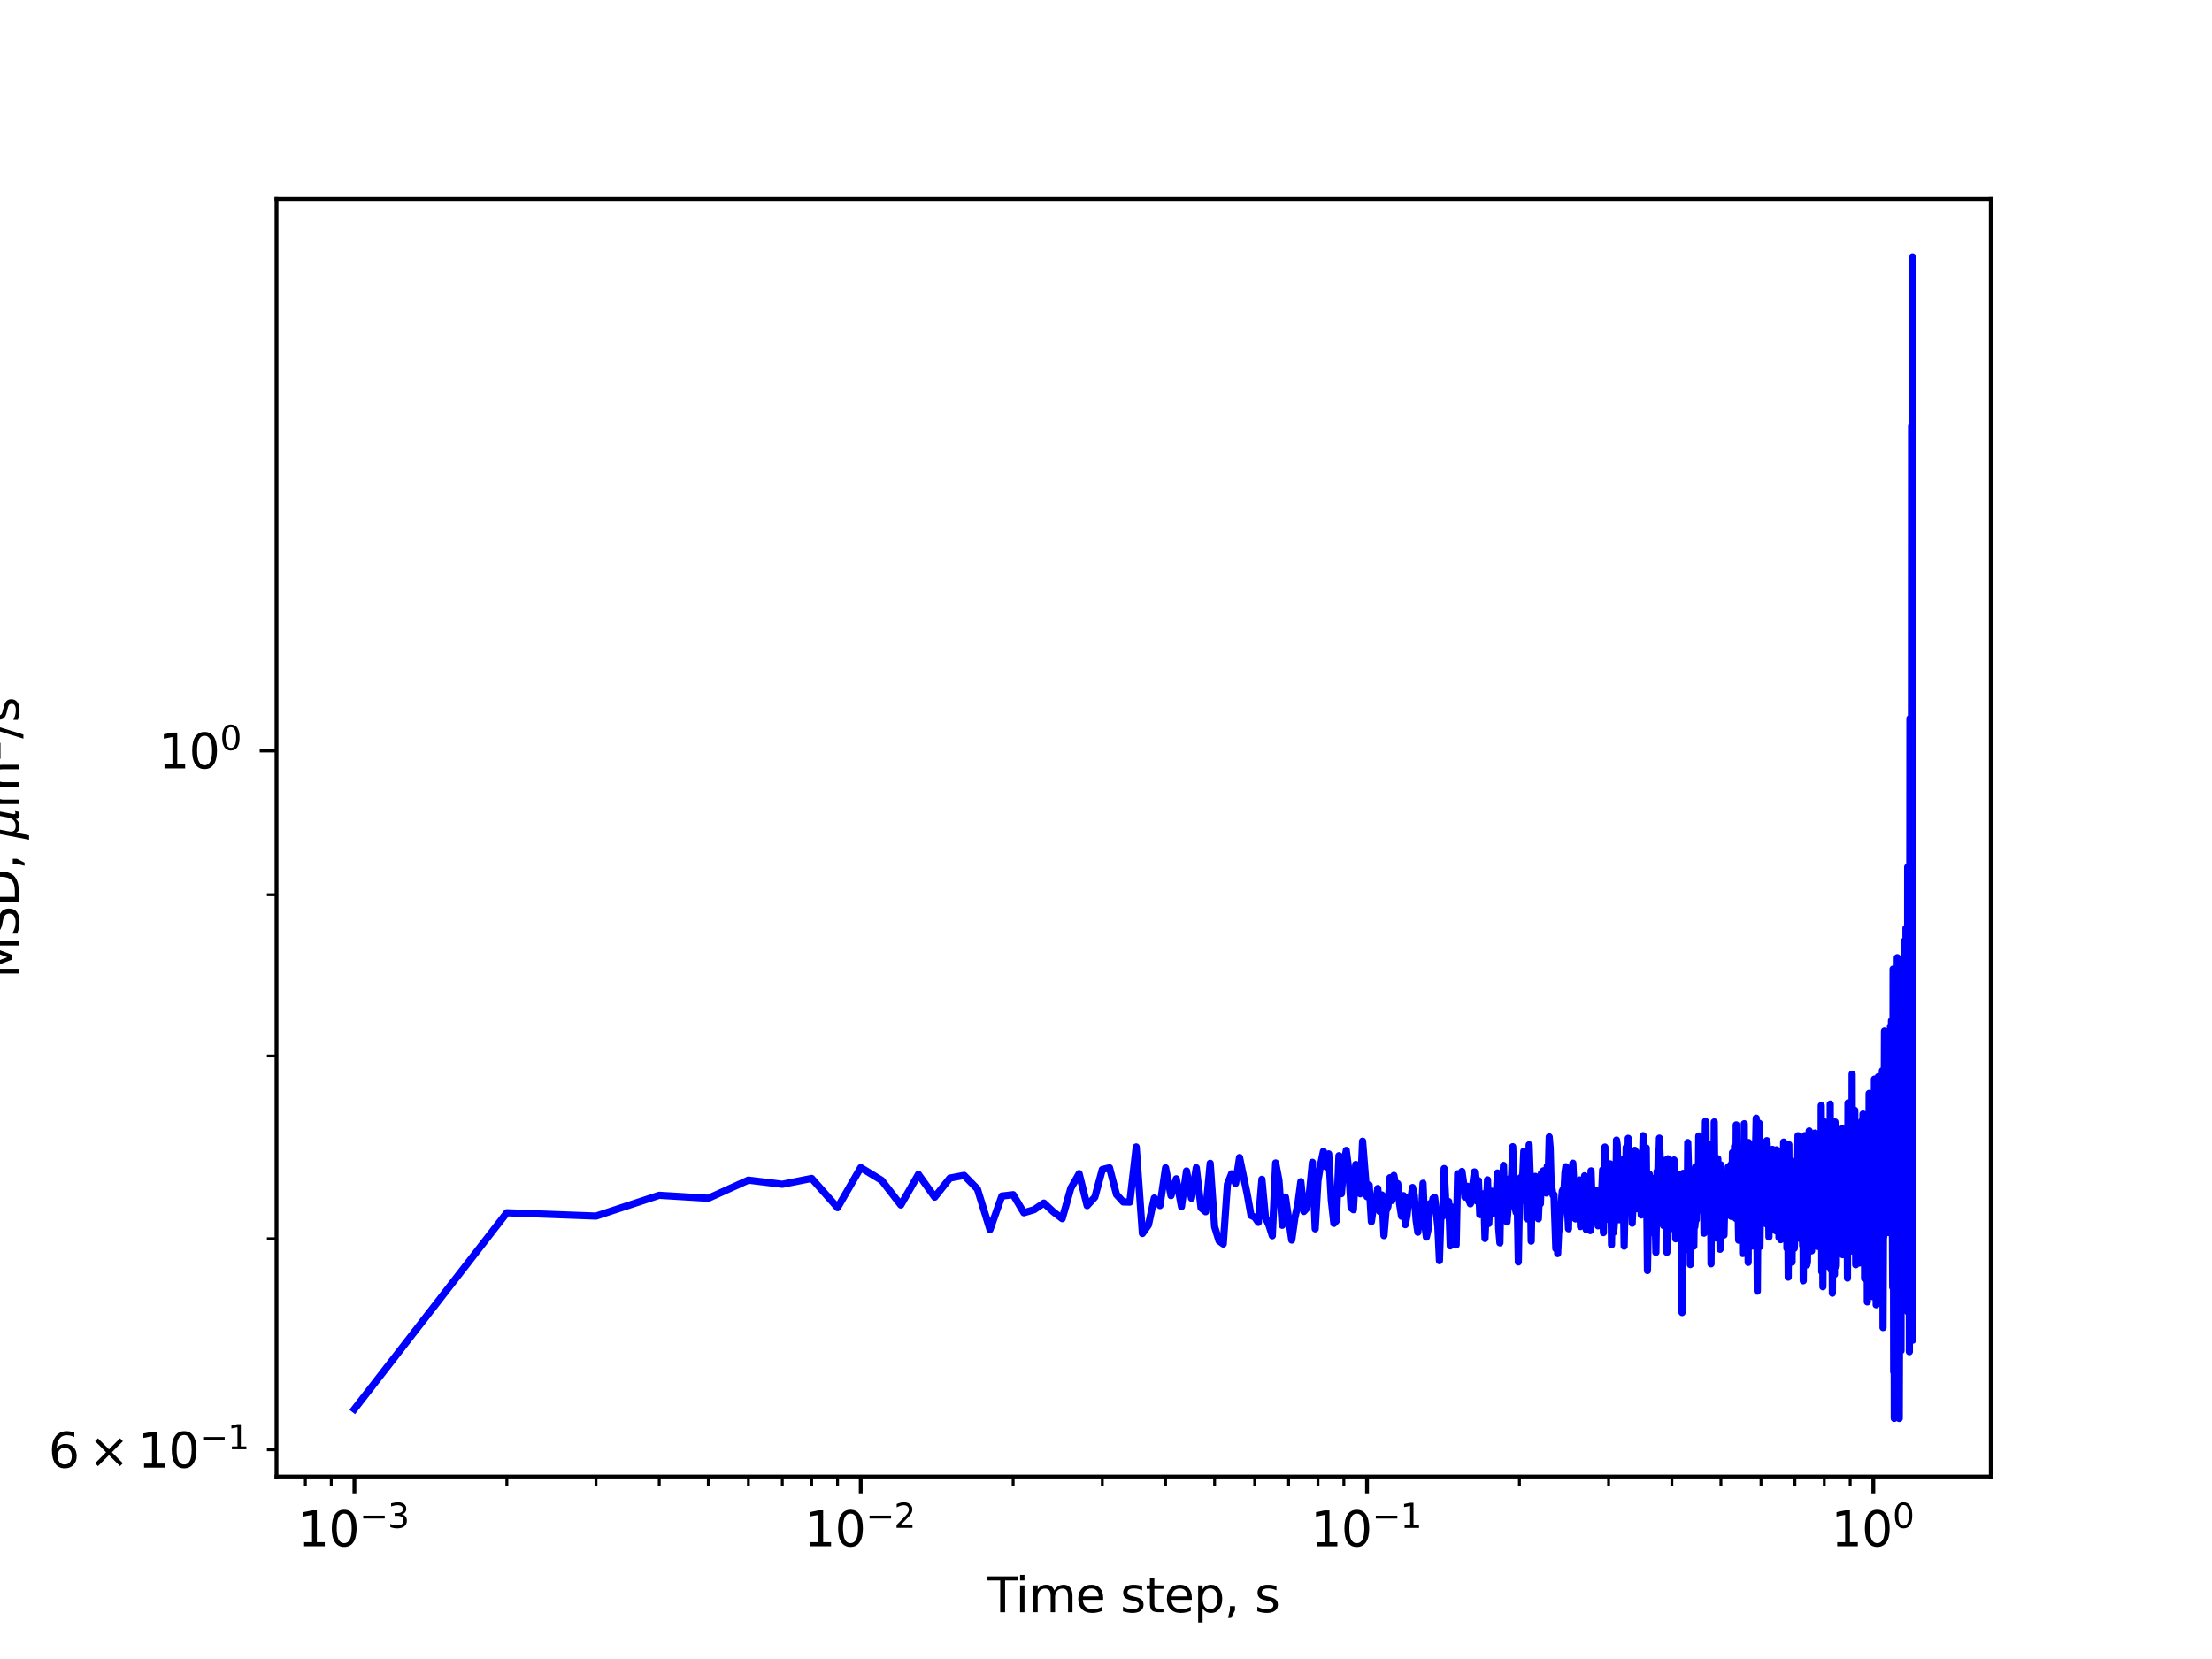 <?xml version="1.0" encoding="utf-8" standalone="no"?>
<!DOCTYPE svg PUBLIC "-//W3C//DTD SVG 1.1//EN"
  "http://www.w3.org/Graphics/SVG/1.1/DTD/svg11.dtd">
<svg xmlns:xlink="http://www.w3.org/1999/xlink" width="460.8pt" height="345.6pt" viewBox="0 0 460.8 345.6" xmlns="http://www.w3.org/2000/svg" version="1.1">
 <defs>
  <style type="text/css">*{stroke-linejoin: round; stroke-linecap: butt}</style>
 </defs>
 <g id="figure_1">
  <g id="patch_1">
   <path d="M 0 345.6 
L 460.8 345.6 
L 460.8 0 
L 0 0 
z
" style="fill: #ffffff"/>
  </g>
  <g id="axes_1">
   <g id="patch_2">
    <path d="M 57.6 307.584 
L 414.72 307.584 
L 414.72 41.472 
L 57.6 41.472 
z
" style="fill: #ffffff"/>
   </g>
   <g id="matplotlib.axis_1">
    <g id="xtick_1">
     <g id="line2d_1">
      <defs>
       <path id="mc38696502a" d="M 0 0 
L 0 3.5 
" style="stroke: #000000; stroke-width: 0.8"/>
      </defs>
      <g>
       <use xlink:href="#mc38696502a" x="73.833" y="307.584" style="stroke: #000000; stroke-width: 0.8"/>
      </g>
     </g>
     <g id="text_1">
      <!-- $\mathdefault{10^{-3}}$ -->
      <g transform="translate(62.083 322.182)scale(0.1 -0.1)">
       <defs>
        <path id="DejaVuSans-31" d="M 794 531 
L 1825 531 
L 1825 4091 
L 703 3866 
L 703 4441 
L 1819 4666 
L 2450 4666 
L 2450 531 
L 3481 531 
L 3481 0 
L 794 0 
L 794 531 
z
" transform="scale(0.016)"/>
        <path id="DejaVuSans-30" d="M 2034 4250 
Q 1547 4250 1301 3770 
Q 1056 3291 1056 2328 
Q 1056 1369 1301 889 
Q 1547 409 2034 409 
Q 2525 409 2770 889 
Q 3016 1369 3016 2328 
Q 3016 3291 2770 3770 
Q 2525 4250 2034 4250 
z
M 2034 4750 
Q 2819 4750 3233 4129 
Q 3647 3509 3647 2328 
Q 3647 1150 3233 529 
Q 2819 -91 2034 -91 
Q 1250 -91 836 529 
Q 422 1150 422 2328 
Q 422 3509 836 4129 
Q 1250 4750 2034 4750 
z
" transform="scale(0.016)"/>
        <path id="DejaVuSans-2212" d="M 678 2272 
L 4684 2272 
L 4684 1741 
L 678 1741 
L 678 2272 
z
" transform="scale(0.016)"/>
        <path id="DejaVuSans-33" d="M 2597 2516 
Q 3050 2419 3304 2112 
Q 3559 1806 3559 1356 
Q 3559 666 3084 287 
Q 2609 -91 1734 -91 
Q 1441 -91 1130 -33 
Q 819 25 488 141 
L 488 750 
Q 750 597 1062 519 
Q 1375 441 1716 441 
Q 2309 441 2620 675 
Q 2931 909 2931 1356 
Q 2931 1769 2642 2001 
Q 2353 2234 1838 2234 
L 1294 2234 
L 1294 2753 
L 1863 2753 
Q 2328 2753 2575 2939 
Q 2822 3125 2822 3475 
Q 2822 3834 2567 4026 
Q 2313 4219 1838 4219 
Q 1578 4219 1281 4162 
Q 984 4106 628 3988 
L 628 4550 
Q 988 4650 1302 4700 
Q 1616 4750 1894 4750 
Q 2613 4750 3031 4423 
Q 3450 4097 3450 3541 
Q 3450 3153 3228 2886 
Q 3006 2619 2597 2516 
z
" transform="scale(0.016)"/>
       </defs>
       <use xlink:href="#DejaVuSans-31" transform="translate(0 0.766)"/>
       <use xlink:href="#DejaVuSans-30" transform="translate(63.623 0.766)"/>
       <use xlink:href="#DejaVuSans-2212" transform="translate(128.203 39.047)scale(0.7)"/>
       <use xlink:href="#DejaVuSans-33" transform="translate(186.855 39.047)scale(0.7)"/>
      </g>
     </g>
    </g>
    <g id="xtick_2">
     <g id="line2d_2">
      <g>
       <use xlink:href="#mc38696502a" x="179.305" y="307.584" style="stroke: #000000; stroke-width: 0.8"/>
      </g>
     </g>
     <g id="text_2">
      <!-- $\mathdefault{10^{-2}}$ -->
      <g transform="translate(167.555 322.182)scale(0.1 -0.1)">
       <defs>
        <path id="DejaVuSans-32" d="M 1228 531 
L 3431 531 
L 3431 0 
L 469 0 
L 469 531 
Q 828 903 1448 1529 
Q 2069 2156 2228 2338 
Q 2531 2678 2651 2914 
Q 2772 3150 2772 3378 
Q 2772 3750 2511 3984 
Q 2250 4219 1831 4219 
Q 1534 4219 1204 4116 
Q 875 4013 500 3803 
L 500 4441 
Q 881 4594 1212 4672 
Q 1544 4750 1819 4750 
Q 2544 4750 2975 4387 
Q 3406 4025 3406 3419 
Q 3406 3131 3298 2873 
Q 3191 2616 2906 2266 
Q 2828 2175 2409 1742 
Q 1991 1309 1228 531 
z
" transform="scale(0.016)"/>
       </defs>
       <use xlink:href="#DejaVuSans-31" transform="translate(0 0.766)"/>
       <use xlink:href="#DejaVuSans-30" transform="translate(63.623 0.766)"/>
       <use xlink:href="#DejaVuSans-2212" transform="translate(128.203 39.047)scale(0.7)"/>
       <use xlink:href="#DejaVuSans-32" transform="translate(186.855 39.047)scale(0.7)"/>
      </g>
     </g>
    </g>
    <g id="xtick_3">
     <g id="line2d_3">
      <g>
       <use xlink:href="#mc38696502a" x="284.778" y="307.584" style="stroke: #000000; stroke-width: 0.8"/>
      </g>
     </g>
     <g id="text_3">
      <!-- $\mathdefault{10^{-1}}$ -->
      <g transform="translate(273.028 322.182)scale(0.1 -0.1)">
       <use xlink:href="#DejaVuSans-31" transform="translate(0 0.684)"/>
       <use xlink:href="#DejaVuSans-30" transform="translate(63.623 0.684)"/>
       <use xlink:href="#DejaVuSans-2212" transform="translate(128.203 38.966)scale(0.7)"/>
       <use xlink:href="#DejaVuSans-31" transform="translate(186.855 38.966)scale(0.7)"/>
      </g>
     </g>
    </g>
    <g id="xtick_4">
     <g id="line2d_4">
      <g>
       <use xlink:href="#mc38696502a" x="390.25" y="307.584" style="stroke: #000000; stroke-width: 0.8"/>
      </g>
     </g>
     <g id="text_4">
      <!-- $\mathdefault{10^{0}}$ -->
      <g transform="translate(381.45 322.182)scale(0.1 -0.1)">
       <use xlink:href="#DejaVuSans-31" transform="translate(0 0.766)"/>
       <use xlink:href="#DejaVuSans-30" transform="translate(63.623 0.766)"/>
       <use xlink:href="#DejaVuSans-30" transform="translate(128.203 39.047)scale(0.7)"/>
      </g>
     </g>
    </g>
    <g id="xtick_5">
     <g id="line2d_5">
      <defs>
       <path id="m301da1e409" d="M 0 0 
L 0 2 
" style="stroke: #000000; stroke-width: 0.6"/>
      </defs>
      <g>
       <use xlink:href="#m301da1e409" x="63.611" y="307.584" style="stroke: #000000; stroke-width: 0.6"/>
      </g>
     </g>
    </g>
    <g id="xtick_6">
     <g id="line2d_6">
      <g>
       <use xlink:href="#m301da1e409" x="69.007" y="307.584" style="stroke: #000000; stroke-width: 0.6"/>
      </g>
     </g>
    </g>
    <g id="xtick_7">
     <g id="line2d_7">
      <g>
       <use xlink:href="#m301da1e409" x="105.583" y="307.584" style="stroke: #000000; stroke-width: 0.6"/>
      </g>
     </g>
    </g>
    <g id="xtick_8">
     <g id="line2d_8">
      <g>
       <use xlink:href="#m301da1e409" x="124.156" y="307.584" style="stroke: #000000; stroke-width: 0.6"/>
      </g>
     </g>
    </g>
    <g id="xtick_9">
     <g id="line2d_9">
      <g>
       <use xlink:href="#m301da1e409" x="137.334" y="307.584" style="stroke: #000000; stroke-width: 0.6"/>
      </g>
     </g>
    </g>
    <g id="xtick_10">
     <g id="line2d_10">
      <g>
       <use xlink:href="#m301da1e409" x="147.555" y="307.584" style="stroke: #000000; stroke-width: 0.6"/>
      </g>
     </g>
    </g>
    <g id="xtick_11">
     <g id="line2d_11">
      <g>
       <use xlink:href="#m301da1e409" x="155.906" y="307.584" style="stroke: #000000; stroke-width: 0.6"/>
      </g>
     </g>
    </g>
    <g id="xtick_12">
     <g id="line2d_12">
      <g>
       <use xlink:href="#m301da1e409" x="162.967" y="307.584" style="stroke: #000000; stroke-width: 0.6"/>
      </g>
     </g>
    </g>
    <g id="xtick_13">
     <g id="line2d_13">
      <g>
       <use xlink:href="#m301da1e409" x="169.084" y="307.584" style="stroke: #000000; stroke-width: 0.6"/>
      </g>
     </g>
    </g>
    <g id="xtick_14">
     <g id="line2d_14">
      <g>
       <use xlink:href="#m301da1e409" x="174.479" y="307.584" style="stroke: #000000; stroke-width: 0.6"/>
      </g>
     </g>
    </g>
    <g id="xtick_15">
     <g id="line2d_15">
      <g>
       <use xlink:href="#m301da1e409" x="211.056" y="307.584" style="stroke: #000000; stroke-width: 0.6"/>
      </g>
     </g>
    </g>
    <g id="xtick_16">
     <g id="line2d_16">
      <g>
       <use xlink:href="#m301da1e409" x="229.629" y="307.584" style="stroke: #000000; stroke-width: 0.6"/>
      </g>
     </g>
    </g>
    <g id="xtick_17">
     <g id="line2d_17">
      <g>
       <use xlink:href="#m301da1e409" x="242.806" y="307.584" style="stroke: #000000; stroke-width: 0.6"/>
      </g>
     </g>
    </g>
    <g id="xtick_18">
     <g id="line2d_18">
      <g>
       <use xlink:href="#m301da1e409" x="253.027" y="307.584" style="stroke: #000000; stroke-width: 0.6"/>
      </g>
     </g>
    </g>
    <g id="xtick_19">
     <g id="line2d_19">
      <g>
       <use xlink:href="#m301da1e409" x="261.379" y="307.584" style="stroke: #000000; stroke-width: 0.6"/>
      </g>
     </g>
    </g>
    <g id="xtick_20">
     <g id="line2d_20">
      <g>
       <use xlink:href="#m301da1e409" x="268.44" y="307.584" style="stroke: #000000; stroke-width: 0.6"/>
      </g>
     </g>
    </g>
    <g id="xtick_21">
     <g id="line2d_21">
      <g>
       <use xlink:href="#m301da1e409" x="274.557" y="307.584" style="stroke: #000000; stroke-width: 0.6"/>
      </g>
     </g>
    </g>
    <g id="xtick_22">
     <g id="line2d_22">
      <g>
       <use xlink:href="#m301da1e409" x="279.952" y="307.584" style="stroke: #000000; stroke-width: 0.6"/>
      </g>
     </g>
    </g>
    <g id="xtick_23">
     <g id="line2d_23">
      <g>
       <use xlink:href="#m301da1e409" x="316.528" y="307.584" style="stroke: #000000; stroke-width: 0.6"/>
      </g>
     </g>
    </g>
    <g id="xtick_24">
     <g id="line2d_24">
      <g>
       <use xlink:href="#m301da1e409" x="335.101" y="307.584" style="stroke: #000000; stroke-width: 0.6"/>
      </g>
     </g>
    </g>
    <g id="xtick_25">
     <g id="line2d_25">
      <g>
       <use xlink:href="#m301da1e409" x="348.279" y="307.584" style="stroke: #000000; stroke-width: 0.6"/>
      </g>
     </g>
    </g>
    <g id="xtick_26">
     <g id="line2d_26">
      <g>
       <use xlink:href="#m301da1e409" x="358.5" y="307.584" style="stroke: #000000; stroke-width: 0.6"/>
      </g>
     </g>
    </g>
    <g id="xtick_27">
     <g id="line2d_27">
      <g>
       <use xlink:href="#m301da1e409" x="366.852" y="307.584" style="stroke: #000000; stroke-width: 0.6"/>
      </g>
     </g>
    </g>
    <g id="xtick_28">
     <g id="line2d_28">
      <g>
       <use xlink:href="#m301da1e409" x="373.913" y="307.584" style="stroke: #000000; stroke-width: 0.6"/>
      </g>
     </g>
    </g>
    <g id="xtick_29">
     <g id="line2d_29">
      <g>
       <use xlink:href="#m301da1e409" x="380.029" y="307.584" style="stroke: #000000; stroke-width: 0.6"/>
      </g>
     </g>
    </g>
    <g id="xtick_30">
     <g id="line2d_30">
      <g>
       <use xlink:href="#m301da1e409" x="385.424" y="307.584" style="stroke: #000000; stroke-width: 0.6"/>
      </g>
     </g>
    </g>
    <g id="text_5">
     <!-- Time step, s -->
     <g transform="translate(205.739 335.861)scale(0.1 -0.1)">
      <defs>
       <path id="DejaVuSans-54" d="M -19 4666 
L 3928 4666 
L 3928 4134 
L 2272 4134 
L 2272 0 
L 1638 0 
L 1638 4134 
L -19 4134 
L -19 4666 
z
" transform="scale(0.016)"/>
       <path id="DejaVuSans-69" d="M 603 3500 
L 1178 3500 
L 1178 0 
L 603 0 
L 603 3500 
z
M 603 4863 
L 1178 4863 
L 1178 4134 
L 603 4134 
L 603 4863 
z
" transform="scale(0.016)"/>
       <path id="DejaVuSans-6d" d="M 3328 2828 
Q 3544 3216 3844 3400 
Q 4144 3584 4550 3584 
Q 5097 3584 5394 3201 
Q 5691 2819 5691 2113 
L 5691 0 
L 5113 0 
L 5113 2094 
Q 5113 2597 4934 2840 
Q 4756 3084 4391 3084 
Q 3944 3084 3684 2787 
Q 3425 2491 3425 1978 
L 3425 0 
L 2847 0 
L 2847 2094 
Q 2847 2600 2669 2842 
Q 2491 3084 2119 3084 
Q 1678 3084 1418 2786 
Q 1159 2488 1159 1978 
L 1159 0 
L 581 0 
L 581 3500 
L 1159 3500 
L 1159 2956 
Q 1356 3278 1631 3431 
Q 1906 3584 2284 3584 
Q 2666 3584 2933 3390 
Q 3200 3197 3328 2828 
z
" transform="scale(0.016)"/>
       <path id="DejaVuSans-65" d="M 3597 1894 
L 3597 1613 
L 953 1613 
Q 991 1019 1311 708 
Q 1631 397 2203 397 
Q 2534 397 2845 478 
Q 3156 559 3463 722 
L 3463 178 
Q 3153 47 2828 -22 
Q 2503 -91 2169 -91 
Q 1331 -91 842 396 
Q 353 884 353 1716 
Q 353 2575 817 3079 
Q 1281 3584 2069 3584 
Q 2775 3584 3186 3129 
Q 3597 2675 3597 1894 
z
M 3022 2063 
Q 3016 2534 2758 2815 
Q 2500 3097 2075 3097 
Q 1594 3097 1305 2825 
Q 1016 2553 972 2059 
L 3022 2063 
z
" transform="scale(0.016)"/>
       <path id="DejaVuSans-20" transform="scale(0.016)"/>
       <path id="DejaVuSans-73" d="M 2834 3397 
L 2834 2853 
Q 2591 2978 2328 3040 
Q 2066 3103 1784 3103 
Q 1356 3103 1142 2972 
Q 928 2841 928 2578 
Q 928 2378 1081 2264 
Q 1234 2150 1697 2047 
L 1894 2003 
Q 2506 1872 2764 1633 
Q 3022 1394 3022 966 
Q 3022 478 2636 193 
Q 2250 -91 1575 -91 
Q 1294 -91 989 -36 
Q 684 19 347 128 
L 347 722 
Q 666 556 975 473 
Q 1284 391 1588 391 
Q 1994 391 2212 530 
Q 2431 669 2431 922 
Q 2431 1156 2273 1281 
Q 2116 1406 1581 1522 
L 1381 1569 
Q 847 1681 609 1914 
Q 372 2147 372 2553 
Q 372 3047 722 3315 
Q 1072 3584 1716 3584 
Q 2034 3584 2315 3537 
Q 2597 3491 2834 3397 
z
" transform="scale(0.016)"/>
       <path id="DejaVuSans-74" d="M 1172 4494 
L 1172 3500 
L 2356 3500 
L 2356 3053 
L 1172 3053 
L 1172 1153 
Q 1172 725 1289 603 
Q 1406 481 1766 481 
L 2356 481 
L 2356 0 
L 1766 0 
Q 1100 0 847 248 
Q 594 497 594 1153 
L 594 3053 
L 172 3053 
L 172 3500 
L 594 3500 
L 594 4494 
L 1172 4494 
z
" transform="scale(0.016)"/>
       <path id="DejaVuSans-70" d="M 1159 525 
L 1159 -1331 
L 581 -1331 
L 581 3500 
L 1159 3500 
L 1159 2969 
Q 1341 3281 1617 3432 
Q 1894 3584 2278 3584 
Q 2916 3584 3314 3078 
Q 3713 2572 3713 1747 
Q 3713 922 3314 415 
Q 2916 -91 2278 -91 
Q 1894 -91 1617 61 
Q 1341 213 1159 525 
z
M 3116 1747 
Q 3116 2381 2855 2742 
Q 2594 3103 2138 3103 
Q 1681 3103 1420 2742 
Q 1159 2381 1159 1747 
Q 1159 1113 1420 752 
Q 1681 391 2138 391 
Q 2594 391 2855 752 
Q 3116 1113 3116 1747 
z
" transform="scale(0.016)"/>
       <path id="DejaVuSans-2c" d="M 750 794 
L 1409 794 
L 1409 256 
L 897 -744 
L 494 -744 
L 750 256 
L 750 794 
z
" transform="scale(0.016)"/>
      </defs>
      <use xlink:href="#DejaVuSans-54"/>
      <use xlink:href="#DejaVuSans-69" x="57.959"/>
      <use xlink:href="#DejaVuSans-6d" x="85.742"/>
      <use xlink:href="#DejaVuSans-65" x="183.154"/>
      <use xlink:href="#DejaVuSans-20" x="244.678"/>
      <use xlink:href="#DejaVuSans-73" x="276.465"/>
      <use xlink:href="#DejaVuSans-74" x="328.564"/>
      <use xlink:href="#DejaVuSans-65" x="367.773"/>
      <use xlink:href="#DejaVuSans-70" x="429.297"/>
      <use xlink:href="#DejaVuSans-2c" x="492.773"/>
      <use xlink:href="#DejaVuSans-20" x="524.561"/>
      <use xlink:href="#DejaVuSans-73" x="556.348"/>
     </g>
    </g>
   </g>
   <g id="matplotlib.axis_2">
    <g id="ytick_1">
     <g id="line2d_31">
      <defs>
       <path id="ma14bb80395" d="M 0 0 
L -3.5 0 
" style="stroke: #000000; stroke-width: 0.8"/>
      </defs>
      <g>
       <use xlink:href="#ma14bb80395" x="57.6" y="156.349" style="stroke: #000000; stroke-width: 0.8"/>
      </g>
     </g>
     <g id="text_6">
      <!-- $\mathdefault{10^{0}}$ -->
      <g transform="translate(33 160.149)scale(0.1 -0.1)">
       <use xlink:href="#DejaVuSans-31" transform="translate(0 0.766)"/>
       <use xlink:href="#DejaVuSans-30" transform="translate(63.623 0.766)"/>
       <use xlink:href="#DejaVuSans-30" transform="translate(128.203 39.047)scale(0.7)"/>
      </g>
     </g>
    </g>
    <g id="ytick_2">
     <g id="line2d_32">
      <defs>
       <path id="med57ba4983" d="M 0 0 
L -2 0 
" style="stroke: #000000; stroke-width: 0.6"/>
      </defs>
      <g>
       <use xlink:href="#med57ba4983" x="57.6" y="302.003" style="stroke: #000000; stroke-width: 0.6"/>
      </g>
     </g>
     <g id="text_7">
      <!-- $\mathdefault{6\times10^{-1}}$ -->
      <g transform="translate(10.1 305.802)scale(0.1 -0.1)">
       <defs>
        <path id="DejaVuSans-36" d="M 2113 2584 
Q 1688 2584 1439 2293 
Q 1191 2003 1191 1497 
Q 1191 994 1439 701 
Q 1688 409 2113 409 
Q 2538 409 2786 701 
Q 3034 994 3034 1497 
Q 3034 2003 2786 2293 
Q 2538 2584 2113 2584 
z
M 3366 4563 
L 3366 3988 
Q 3128 4100 2886 4159 
Q 2644 4219 2406 4219 
Q 1781 4219 1451 3797 
Q 1122 3375 1075 2522 
Q 1259 2794 1537 2939 
Q 1816 3084 2150 3084 
Q 2853 3084 3261 2657 
Q 3669 2231 3669 1497 
Q 3669 778 3244 343 
Q 2819 -91 2113 -91 
Q 1303 -91 875 529 
Q 447 1150 447 2328 
Q 447 3434 972 4092 
Q 1497 4750 2381 4750 
Q 2619 4750 2861 4703 
Q 3103 4656 3366 4563 
z
" transform="scale(0.016)"/>
        <path id="DejaVuSans-d7" d="M 4488 3438 
L 3059 2003 
L 4488 575 
L 4116 197 
L 2681 1631 
L 1247 197 
L 878 575 
L 2303 2003 
L 878 3438 
L 1247 3816 
L 2681 2381 
L 4116 3816 
L 4488 3438 
z
" transform="scale(0.016)"/>
       </defs>
       <use xlink:href="#DejaVuSans-36" transform="translate(0 0.684)"/>
       <use xlink:href="#DejaVuSans-d7" transform="translate(83.105 0.684)"/>
       <use xlink:href="#DejaVuSans-31" transform="translate(186.377 0.684)"/>
       <use xlink:href="#DejaVuSans-30" transform="translate(250 0.684)"/>
       <use xlink:href="#DejaVuSans-2212" transform="translate(314.58 38.966)scale(0.7)"/>
       <use xlink:href="#DejaVuSans-31" transform="translate(373.232 38.966)scale(0.7)"/>
      </g>
     </g>
    </g>
    <g id="ytick_3">
     <g id="line2d_33">
      <g>
       <use xlink:href="#med57ba4983" x="57.6" y="258.049" style="stroke: #000000; stroke-width: 0.6"/>
      </g>
     </g>
    </g>
    <g id="ytick_4">
     <g id="line2d_34">
      <g>
       <use xlink:href="#med57ba4983" x="57.6" y="219.975" style="stroke: #000000; stroke-width: 0.6"/>
      </g>
     </g>
    </g>
    <g id="ytick_5">
     <g id="line2d_35">
      <g>
       <use xlink:href="#med57ba4983" x="57.6" y="186.391" style="stroke: #000000; stroke-width: 0.6"/>
      </g>
     </g>
    </g>
    <g id="text_8">
     <!-- MSD, ${\mu}$m${^2}$/s -->
     <g transform="translate(4 203.828)rotate(-90)scale(0.1 -0.1)">
      <defs>
       <path id="DejaVuSans-4d" d="M 628 4666 
L 1569 4666 
L 2759 1491 
L 3956 4666 
L 4897 4666 
L 4897 0 
L 4281 0 
L 4281 4097 
L 3078 897 
L 2444 897 
L 1241 4097 
L 1241 0 
L 628 0 
L 628 4666 
z
" transform="scale(0.016)"/>
       <path id="DejaVuSans-53" d="M 3425 4513 
L 3425 3897 
Q 3066 4069 2747 4153 
Q 2428 4238 2131 4238 
Q 1616 4238 1336 4038 
Q 1056 3838 1056 3469 
Q 1056 3159 1242 3001 
Q 1428 2844 1947 2747 
L 2328 2669 
Q 3034 2534 3370 2195 
Q 3706 1856 3706 1288 
Q 3706 609 3251 259 
Q 2797 -91 1919 -91 
Q 1588 -91 1214 -16 
Q 841 59 441 206 
L 441 856 
Q 825 641 1194 531 
Q 1563 422 1919 422 
Q 2459 422 2753 634 
Q 3047 847 3047 1241 
Q 3047 1584 2836 1778 
Q 2625 1972 2144 2069 
L 1759 2144 
Q 1053 2284 737 2584 
Q 422 2884 422 3419 
Q 422 4038 858 4394 
Q 1294 4750 2059 4750 
Q 2388 4750 2728 4690 
Q 3069 4631 3425 4513 
z
" transform="scale(0.016)"/>
       <path id="DejaVuSans-44" d="M 1259 4147 
L 1259 519 
L 2022 519 
Q 2988 519 3436 956 
Q 3884 1394 3884 2338 
Q 3884 3275 3436 3711 
Q 2988 4147 2022 4147 
L 1259 4147 
z
M 628 4666 
L 1925 4666 
Q 3281 4666 3915 4102 
Q 4550 3538 4550 2338 
Q 4550 1131 3912 565 
Q 3275 0 1925 0 
L 628 0 
L 628 4666 
z
" transform="scale(0.016)"/>
       <path id="DejaVuSans-Oblique-3bc" d="M -84 -1331 
L 856 3500 
L 1434 3500 
L 1009 1322 
Q 997 1256 987 1175 
Q 978 1094 978 1013 
Q 978 722 1161 565 
Q 1344 409 1684 409 
Q 2147 409 2431 671 
Q 2716 934 2816 1459 
L 3213 3500 
L 3788 3500 
L 3266 809 
Q 3253 750 3248 706 
Q 3244 663 3244 628 
Q 3244 531 3283 486 
Q 3322 441 3406 441 
Q 3438 441 3492 456 
Q 3547 472 3647 513 
L 3559 50 
Q 3422 -19 3297 -55 
Q 3172 -91 3053 -91 
Q 2847 -91 2730 40 
Q 2613 172 2613 403 
Q 2438 153 2195 31 
Q 1953 -91 1625 -91 
Q 1334 -91 1117 43 
Q 900 178 831 397 
L 494 -1331 
L -84 -1331 
z
" transform="scale(0.016)"/>
       <path id="DejaVuSans-2f" d="M 1625 4666 
L 2156 4666 
L 531 -594 
L 0 -594 
L 1625 4666 
z
" transform="scale(0.016)"/>
      </defs>
      <use xlink:href="#DejaVuSans-4d" transform="translate(0 0.766)"/>
      <use xlink:href="#DejaVuSans-53" transform="translate(86.279 0.766)"/>
      <use xlink:href="#DejaVuSans-44" transform="translate(149.756 0.766)"/>
      <use xlink:href="#DejaVuSans-2c" transform="translate(226.758 0.766)"/>
      <use xlink:href="#DejaVuSans-20" transform="translate(258.545 0.766)"/>
      <use xlink:href="#DejaVuSans-Oblique-3bc" transform="translate(290.332 0.766)"/>
      <use xlink:href="#DejaVuSans-6d" transform="translate(353.955 0.766)"/>
      <use xlink:href="#DejaVuSans-32" transform="translate(452.324 39.047)scale(0.7)"/>
      <use xlink:href="#DejaVuSans-2f" transform="translate(499.595 0.766)"/>
      <use xlink:href="#DejaVuSans-73" transform="translate(533.286 0.766)"/>
     </g>
    </g>
   </g>
   <g id="line2d_36">
    <path d="M 73.833 293.541 
L 105.583 252.637 
L 124.156 253.335 
L 137.334 248.999 
L 147.555 249.623 
L 155.906 245.842 
L 162.967 246.707 
L 169.084 245.488 
L 174.479 251.574 
L 179.305 243.236 
L 183.671 245.89 
L 187.657 251.022 
L 191.323 244.633 
L 194.718 249.39 
L 197.878 245.422 
L 200.834 244.856 
L 203.611 247.696 
L 206.23 256.153 
L 208.706 249.163 
L 211.056 248.875 
L 213.291 252.642 
L 215.422 252 
L 217.458 250.623 
L 219.407 252.425 
L 221.277 253.868 
L 223.074 247.528 
L 224.802 244.487 
L 226.468 251.151 
L 228.076 249.388 
L 229.629 243.641 
L 231.131 243.271 
L 232.585 248.839 
L 233.994 250.39 
L 235.362 250.418 
L 236.69 238.926 
L 237.98 256.966 
L 239.235 255.199 
L 240.457 249.578 
L 241.646 251.141 
L 242.806 243.279 
L 243.937 249.068 
L 245.041 245.565 
L 246.119 251.369 
L 247.172 243.94 
L 248.201 249.616 
L 249.208 243.268 
L 250.193 251.601 
L 251.158 252.43 
L 252.102 242.342 
L 253.027 255.552 
L 253.935 258.486 
L 254.824 259.148 
L 255.697 246.704 
L 256.553 244.524 
L 257.393 246.528 
L 258.219 241.132 
L 259.826 248.809 
L 260.609 253.196 
L 261.379 253.561 
L 262.136 254.644 
L 262.881 245.672 
L 263.614 253.638 
L 264.335 255.22 
L 265.045 257.436 
L 265.745 242.262 
L 266.434 245.908 
L 267.112 255.253 
L 267.781 249.363 
L 269.09 258.331 
L 269.73 253.781 
L 270.362 250.875 
L 270.985 246.164 
L 271.6 252.378 
L 272.207 251.706 
L 272.806 248.189 
L 273.397 242.132 
L 273.98 255.993 
L 274.557 246.004 
L 275.126 242.504 
L 275.688 239.843 
L 276.243 243.068 
L 276.791 240.377 
L 277.334 250.01 
L 277.869 254.857 
L 278.399 254.304 
L 278.922 240.76 
L 279.44 248.665 
L 279.952 242.361 
L 280.458 239.648 
L 280.959 243.571 
L 281.454 251.613 
L 281.944 252.011 
L 282.428 242.581 
L 282.908 247.787 
L 283.383 248.691 
L 283.852 237.722 
L 284.778 249.294 
L 285.234 246.881 
L 285.685 254.488 
L 286.132 251.327 
L 286.574 250.4 
L 287.013 247.593 
L 287.447 252.405 
L 287.877 248.925 
L 288.303 257.405 
L 288.725 252.32 
L 289.144 251.317 
L 289.558 245.332 
L 289.969 250.093 
L 290.376 244.858 
L 290.78 247.223 
L 291.18 246.592 
L 291.576 250.884 
L 291.97 253.371 
L 292.359 249.074 
L 292.746 255.118 
L 293.129 253.136 
L 293.509 249.39 
L 293.886 249.918 
L 294.26 247.382 
L 294.631 249.087 
L 294.999 254.162 
L 295.364 256.695 
L 295.726 253.369 
L 296.086 253.249 
L 296.442 246.493 
L 296.796 254.93 
L 297.147 257.71 
L 297.495 256.19 
L 297.841 250.764 
L 298.184 251.469 
L 298.525 249.675 
L 298.863 249.426 
L 299.531 255.597 
L 299.862 262.624 
L 300.19 252.512 
L 300.516 253.41 
L 300.84 243.438 
L 301.162 249.889 
L 301.481 251.611 
L 301.798 250.314 
L 302.113 259.537 
L 302.425 251.438 
L 302.736 257.23 
L 303.044 257.639 
L 303.351 259.344 
L 303.655 244.517 
L 303.957 247.414 
L 304.258 246.794 
L 304.556 244.037 
L 304.853 246.118 
L 305.147 249.365 
L 305.731 247.135 
L 306.02 250.074 
L 306.307 250.776 
L 306.592 250.12 
L 306.876 246.14 
L 307.158 244.132 
L 307.716 250.239 
L 307.993 245.944 
L 308.268 253.038 
L 308.542 249.139 
L 308.814 248.806 
L 309.084 248.678 
L 309.353 258.002 
L 309.885 245.784 
L 310.149 254.867 
L 310.412 248.479 
L 310.673 248.14 
L 310.932 252.841 
L 311.19 248.988 
L 311.447 252.506 
L 311.702 249.207 
L 311.956 244.364 
L 312.208 255.968 
L 312.459 258.908 
L 312.709 245.328 
L 312.957 247.562 
L 313.204 242.771 
L 313.45 250.921 
L 313.694 247.62 
L 313.937 254.557 
L 314.179 251.542 
L 314.419 246.495 
L 314.658 245.387 
L 314.896 245.12 
L 315.133 238.876 
L 315.603 251.444 
L 315.836 252.547 
L 316.068 249.965 
L 316.299 262.884 
L 316.528 249.934 
L 316.757 245.315 
L 316.984 250.168 
L 317.435 239.824 
L 317.659 242.79 
L 317.882 241.411 
L 318.104 253.916 
L 318.325 251.077 
L 318.545 238.473 
L 318.763 244.793 
L 318.981 258.556 
L 319.197 245.878 
L 319.627 253.025 
L 319.841 245.063 
L 320.054 246.569 
L 320.476 253.89 
L 320.685 248.824 
L 320.894 250.769 
L 321.102 244.421 
L 321.309 247.465 
L 321.515 243.905 
L 321.719 246.885 
L 321.923 246.401 
L 322.127 248.533 
L 322.329 242.946 
L 322.53 244.805 
L 322.731 236.831 
L 322.93 239.111 
L 323.129 246.431 
L 323.524 248.991 
L 323.72 248.855 
L 324.11 260.106 
L 324.304 251.596 
L 324.496 261.144 
L 324.689 256.932 
L 324.88 255.473 
L 325.449 248.124 
L 325.637 247.748 
L 325.824 247.906 
L 326.011 244.268 
L 326.197 243.055 
L 326.382 250.483 
L 326.566 252.241 
L 326.75 255.973 
L 326.933 244.307 
L 327.115 244.658 
L 327.296 244.669 
L 327.477 244.815 
L 327.657 242.31 
L 327.836 246.1 
L 328.015 246.063 
L 328.192 253.919 
L 328.37 247.007 
L 328.546 248.433 
L 328.722 246.4 
L 328.897 254.035 
L 329.072 245.809 
L 329.246 255.506 
L 329.419 250.458 
L 329.591 250.951 
L 329.763 255.312 
L 330.105 244.941 
L 330.275 246.05 
L 330.444 256.148 
L 330.949 247.793 
L 331.115 248.161 
L 331.282 256.357 
L 331.447 243.917 
L 331.612 249.061 
L 331.941 251.592 
L 332.104 248.307 
L 332.267 249.306 
L 332.429 247.973 
L 332.591 249.714 
L 332.912 255.361 
L 333.072 252.12 
L 333.231 251.89 
L 333.39 249.791 
L 333.548 251.181 
L 333.863 243.702 
L 334.02 256.777 
L 334.331 238.949 
L 334.641 254.045 
L 334.795 245.759 
L 334.948 246.609 
L 335.254 252.326 
L 335.405 242.445 
L 335.557 246.106 
L 335.708 259.316 
L 335.858 248.692 
L 336.008 250.655 
L 336.158 256.711 
L 336.455 253.1 
L 336.603 251.632 
L 336.751 237.493 
L 336.898 238.433 
L 337.044 245.139 
L 337.19 245.252 
L 337.336 254.1 
L 337.481 244.19 
L 337.626 246.868 
L 337.77 244.173 
L 337.914 244.708 
L 338.057 241.605 
L 338.343 259.603 
L 338.768 239.021 
L 339.049 251.687 
L 339.188 237.129 
L 339.467 249.389 
L 339.605 247.011 
L 339.744 251.426 
L 339.881 249.401 
L 340.019 254.817 
L 340.156 251.628 
L 340.292 242.311 
L 340.428 249.824 
L 340.564 239.637 
L 340.699 247.143 
L 340.834 240.017 
L 340.969 251.802 
L 341.103 244.554 
L 341.237 251.695 
L 341.37 248.067 
L 341.503 249.244 
L 341.636 242.774 
L 341.9 253.106 
L 342.293 236.578 
L 342.553 251.686 
L 342.683 246.643 
L 342.812 253.008 
L 342.941 239.126 
L 343.197 264.676 
L 343.453 249.057 
L 343.58 244.593 
L 343.706 255.817 
L 343.833 248.959 
L 343.959 253.918 
L 344.084 253.337 
L 344.21 245.476 
L 344.459 253.677 
L 344.584 248.899 
L 344.708 257.094 
L 344.831 255.403 
L 344.955 260.897 
L 345.2 244.015 
L 345.322 247.175 
L 345.444 239.765 
L 345.566 242.233 
L 345.687 237.09 
L 346.17 250.036 
L 346.289 251.1 
L 346.409 241.945 
L 346.528 255.299 
L 346.884 241.707 
L 347.236 260.883 
L 347.47 241.399 
L 347.586 256.321 
L 347.818 246.731 
L 347.934 250.259 
L 348.279 241.791 
L 348.507 245.199 
L 348.621 249.401 
L 348.735 241.653 
L 348.848 241.938 
L 349.073 258.07 
L 349.186 245.788 
L 349.41 256.179 
L 349.633 245.46 
L 349.744 253.898 
L 349.855 244.726 
L 349.965 250.153 
L 350.075 249.911 
L 350.185 246.973 
L 350.404 273.431 
L 350.514 266.019 
L 350.623 244.434 
L 350.731 252.358 
L 350.84 251.34 
L 350.948 244.668 
L 351.056 249.389 
L 351.163 245.968 
L 351.271 260.319 
L 351.378 248.625 
L 351.485 250.696 
L 351.591 238.017 
L 351.91 248.986 
L 352.016 249.815 
L 352.121 263.43 
L 352.331 251.797 
L 352.436 256.477 
L 352.54 250.804 
L 352.645 256.1 
L 352.748 243.691 
L 352.852 259.607 
L 352.956 251.864 
L 353.059 255.544 
L 353.162 254.377 
L 353.265 243.034 
L 353.368 254.101 
L 353.572 244.311 
L 353.674 245.975 
L 353.776 250.191 
L 353.877 236.644 
L 354.079 252.105 
L 354.18 237.608 
L 354.481 250.845 
L 354.581 239.663 
L 354.681 249.568 
L 354.78 244.692 
L 354.879 245.64 
L 354.978 256.891 
L 355.274 233.59 
L 355.372 233.798 
L 355.47 246.175 
L 355.568 238.476 
L 355.666 251.895 
L 355.763 240.313 
L 355.86 249.658 
L 355.957 238.372 
L 356.247 248.887 
L 356.343 246.635 
L 356.439 263.276 
L 356.535 251.642 
L 356.63 252.475 
L 356.821 243.679 
L 356.916 251.779 
L 357.01 251.375 
L 357.105 233.72 
L 357.293 254.23 
L 357.387 251.165 
L 357.481 246.898 
L 357.575 257.906 
L 357.668 246.757 
L 357.761 250.594 
L 357.854 241.383 
L 358.04 249.523 
L 358.132 244.182 
L 358.224 248.253 
L 358.316 260.245 
L 358.5 242.673 
L 358.592 248.914 
L 358.683 246.308 
L 358.774 249.818 
L 358.865 246.516 
L 358.956 248.222 
L 359.137 257.286 
L 359.317 249.542 
L 359.497 247.493 
L 359.586 253.212 
L 359.676 246.607 
L 359.765 253.14 
L 359.854 252.024 
L 360.032 243.075 
L 360.12 244.371 
L 360.208 245.242 
L 360.385 251.983 
L 360.56 242.632 
L 360.648 253.399 
L 360.735 245.102 
L 360.822 246.084 
L 360.909 240.1 
L 361.083 252.602 
L 361.255 246.405 
L 361.342 238.776 
L 361.428 242.129 
L 361.514 241.754 
L 361.599 253.818 
L 361.685 234.329 
L 361.77 235.445 
L 361.855 246.29 
L 361.94 244.999 
L 362.195 258.353 
L 362.279 255.506 
L 362.363 245.026 
L 362.615 256.867 
L 362.699 255.171 
L 362.866 244.43 
L 362.949 247.344 
L 363.032 261.133 
L 363.363 234.088 
L 363.445 255.69 
L 363.527 249.524 
L 363.609 253.998 
L 363.773 244.122 
L 363.936 256.036 
L 364.017 248.378 
L 364.179 262.974 
L 364.26 238.005 
L 364.341 245.312 
L 364.422 242.748 
L 364.502 244.501 
L 364.582 256.325 
L 364.662 252.468 
L 364.742 255.714 
L 364.822 244.057 
L 364.902 248.998 
L 364.982 246.46 
L 365.061 259.57 
L 365.14 249.127 
L 365.22 251.648 
L 365.299 246.816 
L 365.456 257.345 
L 365.692 240.188 
L 365.848 232.928 
L 366.082 268.98 
L 366.237 248.056 
L 366.314 252.388 
L 366.391 249.032 
L 366.468 233.981 
L 366.622 259.689 
L 366.852 242.635 
L 366.928 243.74 
L 367.004 243.444 
L 367.156 238.722 
L 367.383 246.724 
L 367.458 238.673 
L 367.534 250.668 
L 367.609 246.72 
L 367.833 241.968 
L 367.908 254.931 
L 368.057 237.616 
L 368.131 238.26 
L 368.205 249.358 
L 368.28 249.275 
L 368.427 251.904 
L 368.501 257.697 
L 368.648 248.522 
L 368.721 251.086 
L 368.795 249.686 
L 368.868 254.201 
L 368.941 253.633 
L 369.014 243.863 
L 369.159 255.604 
L 369.232 239.43 
L 369.304 243.383 
L 369.449 254.809 
L 369.521 252.783 
L 369.593 240.975 
L 369.664 244.331 
L 369.736 251.056 
L 369.879 243.116 
L 369.951 256.404 
L 370.093 239.528 
L 370.235 251.579 
L 370.306 248.909 
L 370.447 255.899 
L 370.518 241.114 
L 370.588 257.79 
L 370.659 254.819 
L 370.729 244.397 
L 370.939 258.244 
L 371.148 240.224 
L 371.217 254.735 
L 371.287 253.454 
L 371.356 256.396 
L 371.563 237.916 
L 371.701 252.487 
L 371.769 245.541 
L 371.838 246.341 
L 371.906 246.113 
L 371.974 255.947 
L 372.043 239.163 
L 372.111 240.957 
L 372.179 246.084 
L 372.247 260.035 
L 372.315 254.511 
L 372.382 246.398 
L 372.517 266.057 
L 372.652 238.443 
L 372.786 261.984 
L 372.853 244.792 
L 372.92 254.778 
L 372.987 255.713 
L 373.121 241.723 
L 373.187 243.573 
L 373.32 262.932 
L 373.452 247.219 
L 373.518 256.252 
L 373.584 245.396 
L 373.65 250.292 
L 373.716 251.097 
L 373.782 260.052 
L 373.847 258.448 
L 373.913 247.973 
L 373.978 248.845 
L 374.043 249.167 
L 374.174 246.431 
L 374.304 253.088 
L 374.368 251.878 
L 374.562 236.59 
L 374.691 257.116 
L 374.755 248.128 
L 374.82 248.319 
L 374.884 245.738 
L 375.012 251.892 
L 375.139 241.964 
L 375.203 258.143 
L 375.267 253.536 
L 375.33 252.664 
L 375.393 247.134 
L 375.52 259.494 
L 375.583 250.309 
L 375.646 266.811 
L 375.709 260.981 
L 375.897 251.439 
L 375.96 236.571 
L 376.023 246.703 
L 376.085 244.562 
L 376.147 253.556 
L 376.21 246.834 
L 376.272 249.453 
L 376.334 248.939 
L 376.396 263.5 
L 376.458 262.26 
L 376.52 263.036 
L 376.889 235.579 
L 377.012 254.7 
L 377.073 253.746 
L 377.256 243.578 
L 377.377 260.578 
L 377.498 245.652 
L 377.68 259.748 
L 377.74 247.1 
L 377.86 259.245 
L 377.92 245.52 
L 377.98 249.698 
L 378.04 251.16 
L 378.1 236.025 
L 378.159 241.385 
L 378.219 244.214 
L 378.278 259.198 
L 378.338 251.999 
L 378.397 246.175 
L 378.456 246.303 
L 378.575 248.057 
L 378.811 259.689 
L 378.987 245.822 
L 379.045 246.834 
L 379.104 244.389 
L 379.162 247.916 
L 379.22 243.567 
L 379.337 252.682 
L 379.395 230.306 
L 379.453 244.981 
L 379.511 264.903 
L 379.569 261.484 
L 379.684 237.965 
L 379.742 268.049 
L 379.8 257.646 
L 379.857 251.87 
L 379.914 233.585 
L 379.972 254.335 
L 380.029 248.083 
L 380.086 240.011 
L 380.144 252.867 
L 380.201 238.492 
L 380.258 248.789 
L 380.315 250.067 
L 380.371 246.471 
L 380.428 255.131 
L 380.485 241.969 
L 380.542 248.824 
L 380.598 263.746 
L 380.711 235.87 
L 380.767 257.944 
L 380.824 253.36 
L 380.992 237.129 
L 381.16 253.741 
L 381.216 255.897 
L 381.272 230.003 
L 381.327 255.532 
L 381.439 264.52 
L 381.55 240.136 
L 381.715 269.402 
L 381.826 251.16 
L 381.881 255.794 
L 381.936 263.193 
L 381.991 246.995 
L 382.045 252.816 
L 382.155 265.493 
L 382.264 233.726 
L 382.319 235.605 
L 382.373 258.778 
L 382.427 244.97 
L 382.536 263.693 
L 382.59 256.386 
L 382.644 255.728 
L 382.752 245.051 
L 382.806 254.085 
L 382.86 252.822 
L 383.021 237.784 
L 383.075 258.108 
L 383.182 257.551 
L 383.235 236.527 
L 383.289 245.752 
L 383.342 243.909 
L 383.501 255.378 
L 383.554 249.663 
L 383.766 235.121 
L 383.871 261.377 
L 383.924 244.946 
L 383.977 257.144 
L 384.082 249.386 
L 384.134 251.716 
L 384.186 243.838 
L 384.291 244.294 
L 384.343 255.951 
L 384.395 237.345 
L 384.447 256.597 
L 384.499 255.918 
L 384.654 236.417 
L 384.706 259.336 
L 384.758 257.114 
L 384.809 253.76 
L 384.861 266.261 
L 384.964 229.761 
L 385.067 234.576 
L 385.271 258.965 
L 385.373 239.833 
L 385.424 249.568 
L 385.475 260.649 
L 385.627 232.052 
L 385.678 233.344 
L 385.729 238.157 
L 385.779 255.09 
L 385.83 223.759 
L 385.88 247.848 
L 385.93 249.867 
L 386.081 238.828 
L 386.181 258.164 
L 386.231 255.536 
L 386.381 231.282 
L 386.58 263.468 
L 386.729 240.103 
L 386.778 257.736 
L 386.828 251.945 
L 386.877 233.951 
L 386.926 241.577 
L 386.976 250.488 
L 387.025 238.505 
L 387.123 240.069 
L 387.172 238.42 
L 387.319 263.116 
L 387.367 255.579 
L 387.562 242.925 
L 387.611 244.593 
L 387.659 255.157 
L 387.708 243.421 
L 387.756 235.864 
L 387.804 248.028 
L 387.853 238.786 
L 387.901 233.432 
L 387.997 260.06 
L 388.045 246.923 
L 388.093 232.065 
L 388.141 255.55 
L 388.237 252.488 
L 388.381 237.428 
L 388.428 266.35 
L 388.476 262.83 
L 388.524 236.363 
L 388.571 245.307 
L 388.619 250.118 
L 388.666 241.317 
L 388.713 248.272 
L 388.761 245.882 
L 388.808 247.508 
L 388.855 252.629 
L 388.902 237.383 
L 388.95 251.986 
L 388.997 271.215 
L 389.044 263.876 
L 389.231 244.662 
L 389.278 254.296 
L 389.372 227.762 
L 389.512 258.616 
L 389.558 256.556 
L 389.605 263.837 
L 389.651 241.843 
L 389.697 246.637 
L 389.744 262.23 
L 389.79 243.676 
L 389.883 253.33 
L 389.975 241.103 
L 390.021 243.844 
L 390.159 270.118 
L 390.205 236.736 
L 390.296 241.392 
L 390.342 234.43 
L 390.388 264.109 
L 390.433 238.591 
L 390.479 224.786 
L 390.57 230.049 
L 390.842 271.816 
L 390.932 242.83 
L 390.978 253.765 
L 391.023 258.673 
L 391.068 246.384 
L 391.113 251.927 
L 391.158 262.911 
L 391.202 260.403 
L 391.292 224.276 
L 391.426 258.752 
L 391.471 260.129 
L 391.56 229.641 
L 391.604 229.721 
L 391.649 254.742 
L 391.738 252.685 
L 391.826 230.268 
L 391.871 238.122 
L 392.003 244.922 
L 392.135 223.014 
L 392.179 224.46 
L 392.267 276.56 
L 392.354 256.907 
L 392.398 257.728 
L 392.573 214.773 
L 392.616 222.434 
L 392.746 237.27 
L 392.79 226.377 
L 392.833 229.676 
L 392.876 245.447 
L 392.963 244.934 
L 393.049 235.149 
L 393.092 253.975 
L 393.135 224.284 
L 393.178 234.712 
L 393.221 223.182 
L 393.264 223.316 
L 393.307 256.777 
L 393.35 240.549 
L 393.478 217.989 
L 393.521 222.019 
L 393.648 251.761 
L 393.691 246.885 
L 393.818 213.812 
L 393.861 236.451 
L 393.945 228.046 
L 393.987 227.767 
L 394.03 212.629 
L 394.072 219.943 
L 394.156 251.986 
L 394.198 250.702 
L 394.282 268.145 
L 394.366 201.899 
L 394.491 285.772 
L 394.533 229.569 
L 394.575 264.535 
L 394.616 295.473 
L 394.658 249.377 
L 394.741 222.04 
L 394.783 243.169 
L 394.865 269.68 
L 394.948 236.976 
L 394.99 241.824 
L 395.031 251.738 
L 395.072 246.303 
L 395.237 199.51 
L 395.278 200.897 
L 395.442 263.55 
L 395.483 248.218 
L 395.523 249.155 
L 395.646 295.488 
L 395.686 280.547 
L 395.768 223.913 
L 395.849 233.21 
L 395.93 241.017 
L 396.011 281.382 
L 396.091 222.155 
L 396.132 242.755 
L 396.172 272.053 
L 396.212 226.835 
L 396.293 208.084 
L 396.373 255.488 
L 396.413 235.607 
L 396.533 211.168 
L 396.613 236.149 
L 396.652 231.17 
L 396.692 196.058 
L 396.732 242.767 
L 396.772 242.697 
L 396.891 217.636 
L 396.97 262.94 
L 397.01 224.532 
L 397.049 193.366 
L 397.089 257.528 
L 397.167 238.686 
L 397.207 221.364 
L 397.246 223.562 
L 397.364 258.814 
L 397.403 180.625 
L 397.442 238.25 
L 397.481 273.341 
L 397.52 236.617 
L 397.599 216.839 
L 397.677 211.489 
L 397.754 281.583 
L 397.871 149.675 
L 397.948 268.792 
L 397.987 232.964 
L 398.064 181.901 
L 398.103 264.066 
L 398.142 171.726 
L 398.18 184.668 
L 398.219 88.647 
L 398.257 139.436 
L 398.296 192.799 
L 398.334 132.526 
L 398.411 53.568 
L 398.449 279.18 
L 398.487 233.353 
" clip-path="url(#p7b3d5e059f)" style="fill: none; stroke: #0000ff; stroke-width: 1.5; stroke-linecap: square"/>
   </g>
   <g id="patch_3">
    <path d="M 57.6 307.584 
L 57.6 41.472 
" style="fill: none; stroke: #000000; stroke-width: 0.8; stroke-linejoin: miter; stroke-linecap: square"/>
   </g>
   <g id="patch_4">
    <path d="M 414.72 307.584 
L 414.72 41.472 
" style="fill: none; stroke: #000000; stroke-width: 0.8; stroke-linejoin: miter; stroke-linecap: square"/>
   </g>
   <g id="patch_5">
    <path d="M 57.6 307.584 
L 414.72 307.584 
" style="fill: none; stroke: #000000; stroke-width: 0.8; stroke-linejoin: miter; stroke-linecap: square"/>
   </g>
   <g id="patch_6">
    <path d="M 57.6 41.472 
L 414.72 41.472 
" style="fill: none; stroke: #000000; stroke-width: 0.8; stroke-linejoin: miter; stroke-linecap: square"/>
   </g>
  </g>
 </g>
 <defs>
  <clipPath id="p7b3d5e059f">
   <rect x="57.6" y="41.472" width="357.12" height="266.112"/>
  </clipPath>
 </defs>
</svg>
